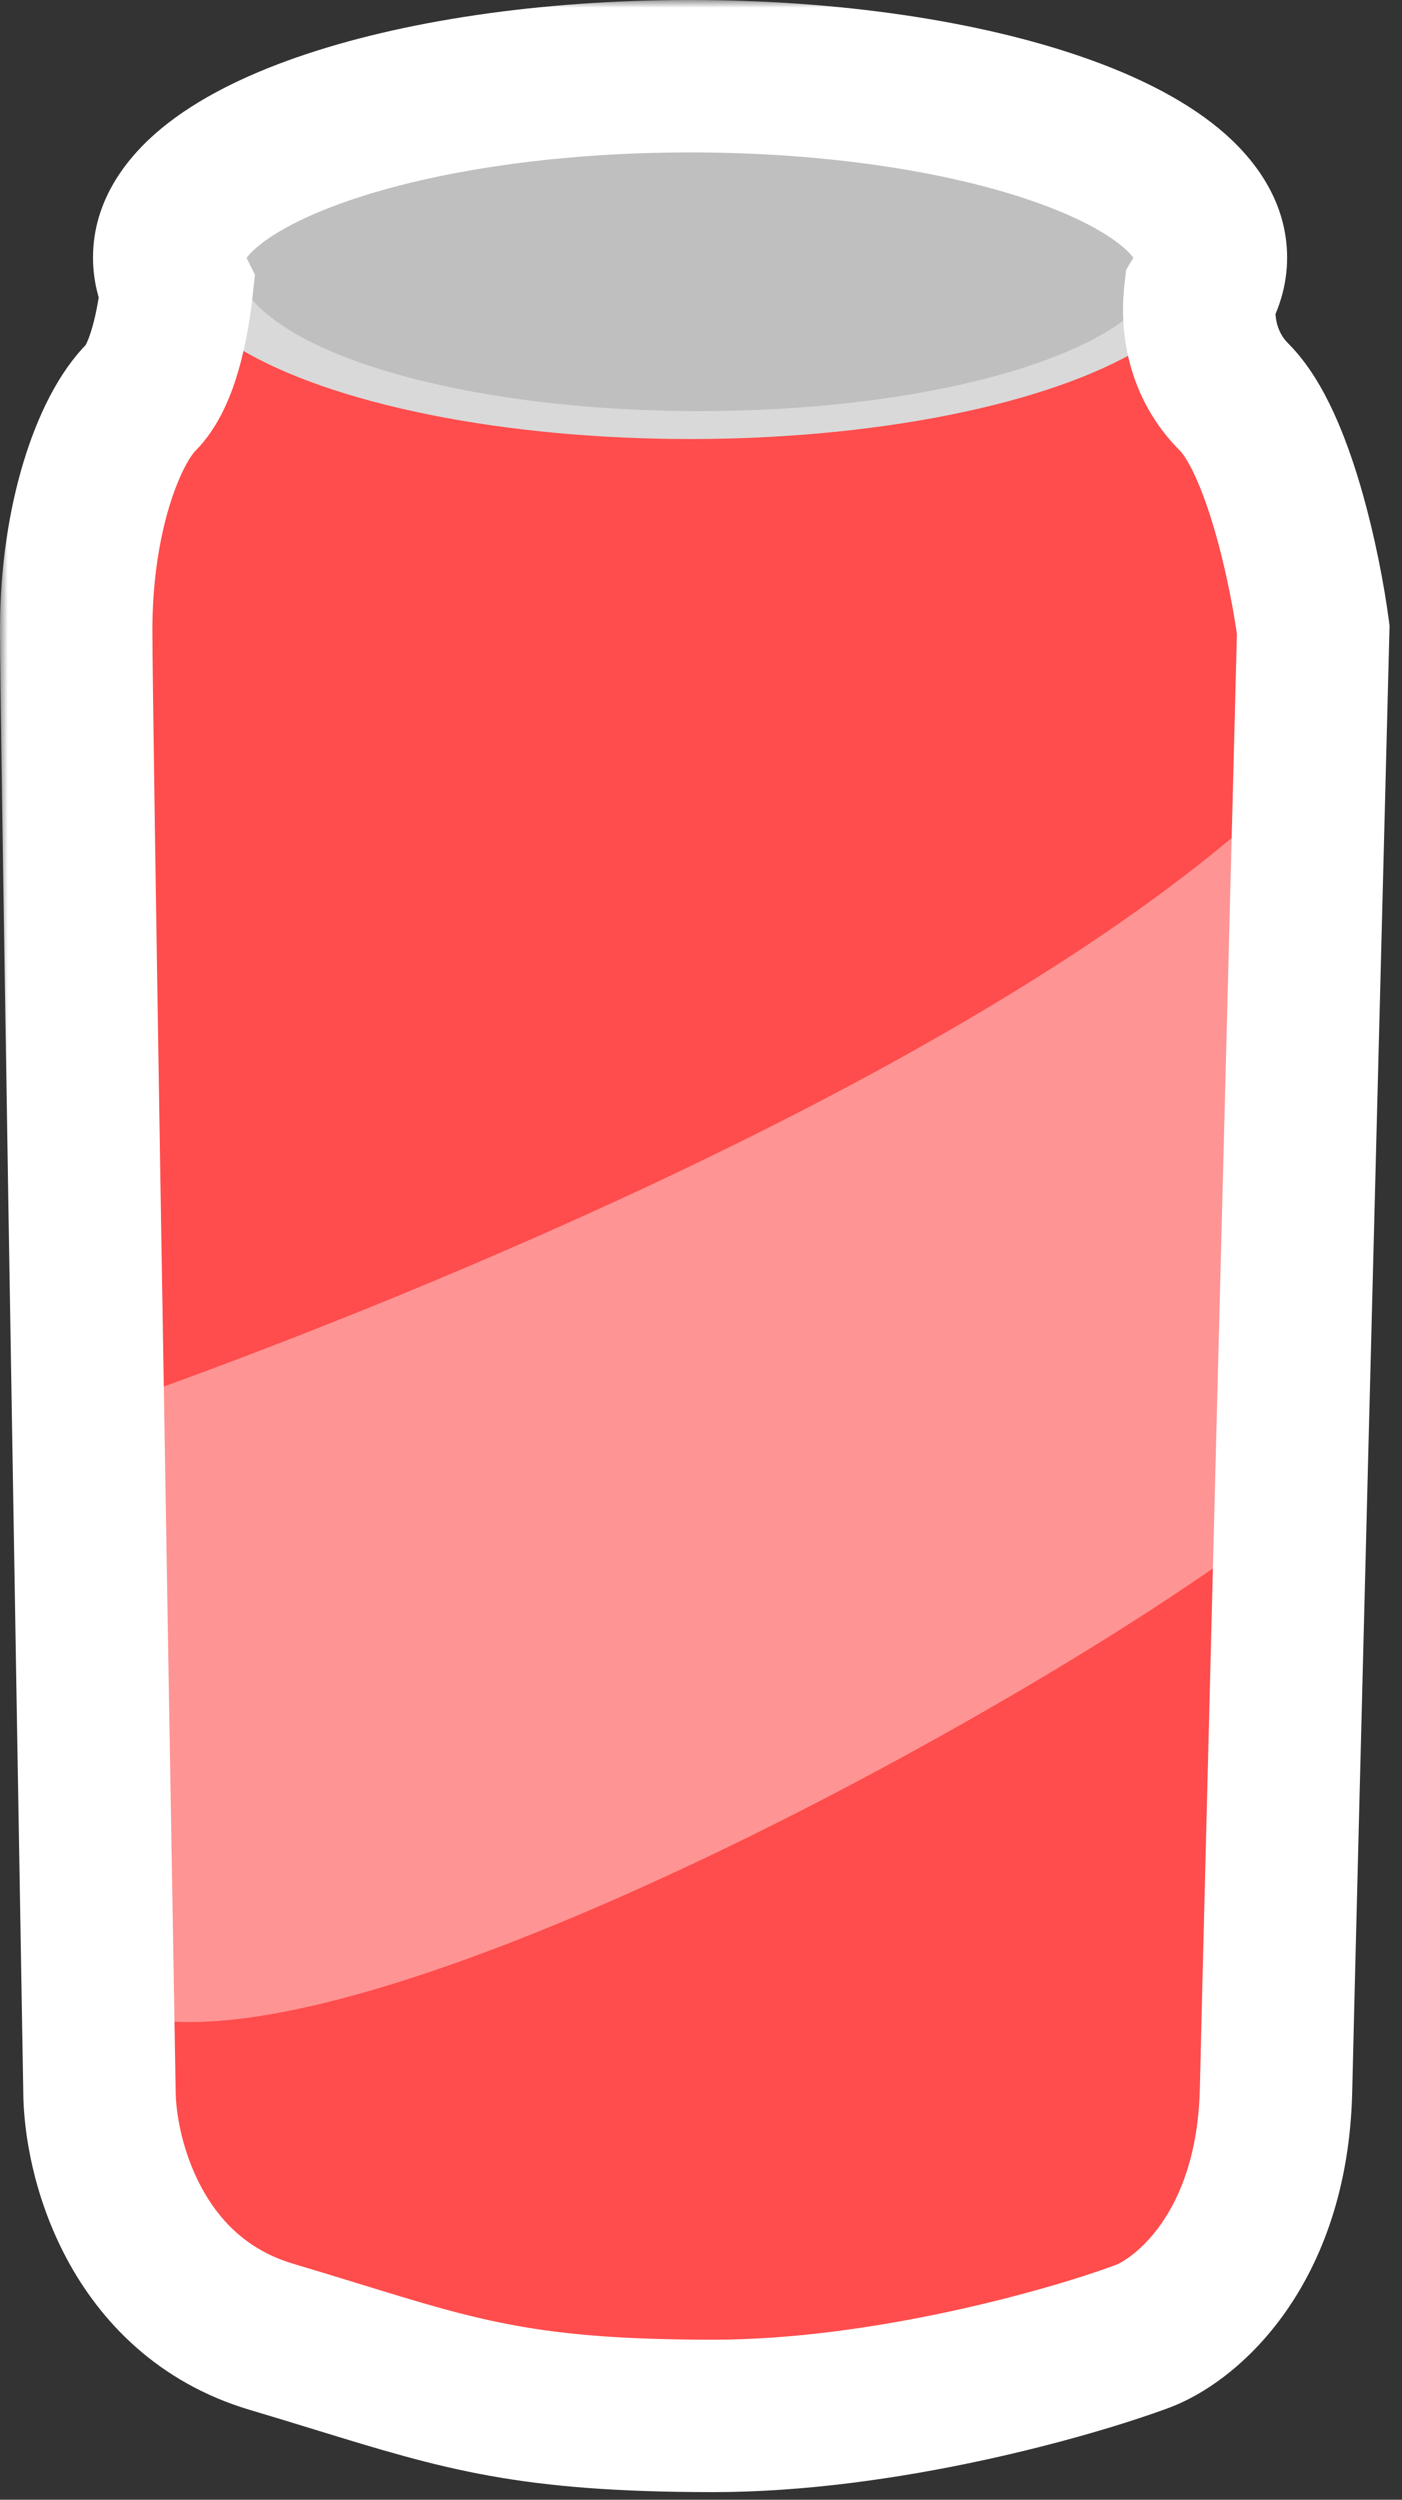 <svg width="92" height="164" viewBox="0 0 92 164" fill="none" xmlns="http://www.w3.org/2000/svg">
<rect x="0" y="0" width="92" height="164" fill="#333333" stroke="none"/>
<path d="M9.272 26.056C10.981 24.348 11.612 19.648 11.714 17.512H79.156C78.546 19.139 78.058 23.127 80.987 26.056C83.917 28.986 85.666 37.449 86.175 41.315C85.463 68.882 83.978 126.64 83.734 137.138C83.49 147.636 77.732 152.295 74.884 153.312C70.204 155.041 58.038 158.5 46.808 158.5C32.77 158.5 29.108 156.669 17.817 153.312C8.784 150.626 6.526 141.41 6.526 137.138C6.017 107.638 5 47.174 5 41.315C5 33.991 7.136 28.193 9.272 26.056Z" fill="#FF4C4C"/>
<ellipse cx="45.282" cy="16.902" rx="34.179" ry="11.902" fill="#D9D9D9"/>
<ellipse cx="45.893" cy="16.902" rx="30.517" ry="10.071" fill="#BFBFBF"/>
<path d="M82.513 53.522C63.592 70.306 27.379 84.954 10.493 91.058V132.561C26.118 134.27 64.101 113.844 80.377 102.349C80.071 96.551 80.377 87.091 82.513 53.522Z" fill="white" fill-opacity="0.4"/>
<mask id="path-5-outside-1_357_112" maskUnits="userSpaceOnUse" x="0" y="0" width="92" height="164" fill="black">
<rect fill="white" width="92" height="164"/>
<path fill-rule="evenodd" clip-rule="evenodd" d="M78.747 19.333C79.215 18.548 79.461 17.735 79.461 16.902C79.461 10.329 64.159 5 45.282 5C26.406 5 11.103 10.329 11.103 16.902C11.103 17.594 11.273 18.272 11.599 18.932C11.341 21.291 10.664 24.665 9.272 26.057C7.136 28.193 5 33.991 5 41.315C5 47.174 6.017 107.639 6.526 137.138C6.526 141.411 8.784 150.627 17.817 153.312C19.402 153.783 20.837 154.225 22.171 154.635C30.341 157.147 34.741 158.5 46.808 158.5C58.038 158.5 70.204 155.041 74.884 153.312C77.732 152.295 83.49 147.636 83.734 137.138C83.978 126.64 85.463 68.882 86.175 41.315C85.666 37.45 83.917 28.986 80.987 26.057C78.868 23.938 78.537 21.266 78.747 19.333Z"/>
</mask>
<path d="M78.747 19.333L74.453 16.773L73.894 17.709L73.776 18.793L78.747 19.333ZM11.599 18.932L16.569 19.476L16.728 18.026L16.082 16.719L11.599 18.932ZM9.272 26.057L5.737 22.521L5.737 22.521L9.272 26.057ZM6.526 137.138H11.526V137.095L11.525 137.052L6.526 137.138ZM17.817 153.312L19.242 148.519H19.242L17.817 153.312ZM22.171 154.635L20.702 159.414H20.702L22.171 154.635ZM74.884 153.312L73.202 148.603L73.176 148.613L73.15 148.622L74.884 153.312ZM83.734 137.138L78.735 137.022V137.022L83.734 137.138ZM86.175 41.315L91.173 41.444L91.183 41.052L91.132 40.663L86.175 41.315ZM80.987 26.057L77.451 29.592L77.451 29.592L80.987 26.057ZM74.461 16.902C74.461 16.863 74.464 16.826 74.469 16.792C74.474 16.759 74.48 16.733 74.485 16.717C74.495 16.684 74.495 16.702 74.453 16.773L83.042 21.894C83.903 20.45 84.461 18.762 84.461 16.902H74.461ZM45.282 10C54.314 10 62.277 11.283 67.806 13.208C70.594 14.179 72.493 15.22 73.597 16.129C74.735 17.066 74.461 17.354 74.461 16.902H84.461C84.461 13.163 82.274 10.32 79.953 8.409C77.598 6.47 74.492 4.947 71.095 3.764C64.253 1.382 55.127 0 45.282 0V10ZM16.103 16.902C16.103 17.354 15.829 17.066 16.967 16.129C18.071 15.22 19.971 14.179 22.758 13.208C28.287 11.283 36.251 10 45.282 10V0C35.437 0 26.311 1.382 19.47 3.764C16.073 4.947 12.966 6.47 10.611 8.409C8.29 10.32 6.103 13.163 6.103 16.902H16.103ZM16.082 16.719C16.068 16.691 16.075 16.697 16.085 16.737C16.095 16.778 16.103 16.835 16.103 16.902H6.103C6.103 18.438 6.486 19.869 7.115 21.145L16.082 16.719ZM12.808 29.592C14.45 27.951 15.246 25.707 15.668 24.232C16.145 22.563 16.421 20.833 16.569 19.476L6.628 18.388C6.519 19.39 6.327 20.526 6.053 21.482C5.918 21.956 5.786 22.302 5.678 22.526C5.558 22.778 5.547 22.711 5.737 22.521L12.808 29.592ZM10 41.315C10 38.124 10.467 35.335 11.118 33.196C11.813 30.916 12.573 29.827 12.808 29.592L5.737 22.521C3.836 24.422 2.46 27.301 1.552 30.285C0.601 33.41 0 37.182 0 41.315H10ZM11.525 137.052C11.016 107.507 10 47.117 10 41.315H0C0 47.231 1.019 107.77 1.527 137.224L11.525 137.052ZM19.242 148.519C16.261 147.633 14.396 145.717 13.195 143.466C11.935 141.105 11.526 138.56 11.526 137.138H1.526C1.526 139.989 2.245 144.187 4.373 148.174C6.559 152.271 10.34 156.306 16.392 158.105L19.242 148.519ZM23.641 149.856C22.308 149.446 20.852 148.998 19.242 148.519L16.392 158.105C17.952 158.569 19.366 159.003 20.702 159.414L23.641 149.856ZM46.808 153.5C35.414 153.5 31.537 152.284 23.641 149.856L20.702 159.414C29.145 162.01 34.068 163.5 46.808 163.5V153.5ZM73.15 148.622C68.785 150.236 57.235 153.5 46.808 153.5V163.5C58.842 163.5 71.624 159.847 76.617 158.002L73.15 148.622ZM78.735 137.022C78.536 145.564 73.995 148.32 73.202 148.603L76.565 158.021C81.469 156.27 88.443 149.708 88.732 137.254L78.735 137.022ZM81.177 41.186C80.465 68.748 78.979 126.516 78.735 137.022L88.732 137.254C88.976 126.765 90.461 69.016 91.173 41.444L81.177 41.186ZM77.451 29.592C77.583 29.723 77.946 30.195 78.422 31.228C78.87 32.199 79.299 33.403 79.69 34.738C80.473 37.415 80.99 40.24 81.218 41.967L91.132 40.663C90.851 38.524 90.24 35.185 89.288 31.931C88.811 30.302 88.222 28.599 87.502 27.039C86.811 25.54 85.856 23.855 84.523 22.521L77.451 29.592ZM73.776 18.793C73.464 21.668 73.916 26.057 77.451 29.592L84.523 22.521C83.82 21.819 83.61 20.864 83.718 19.873L73.776 18.793Z" fill="white" mask="url(#path-5-outside-1_357_112)"/>
</svg>

